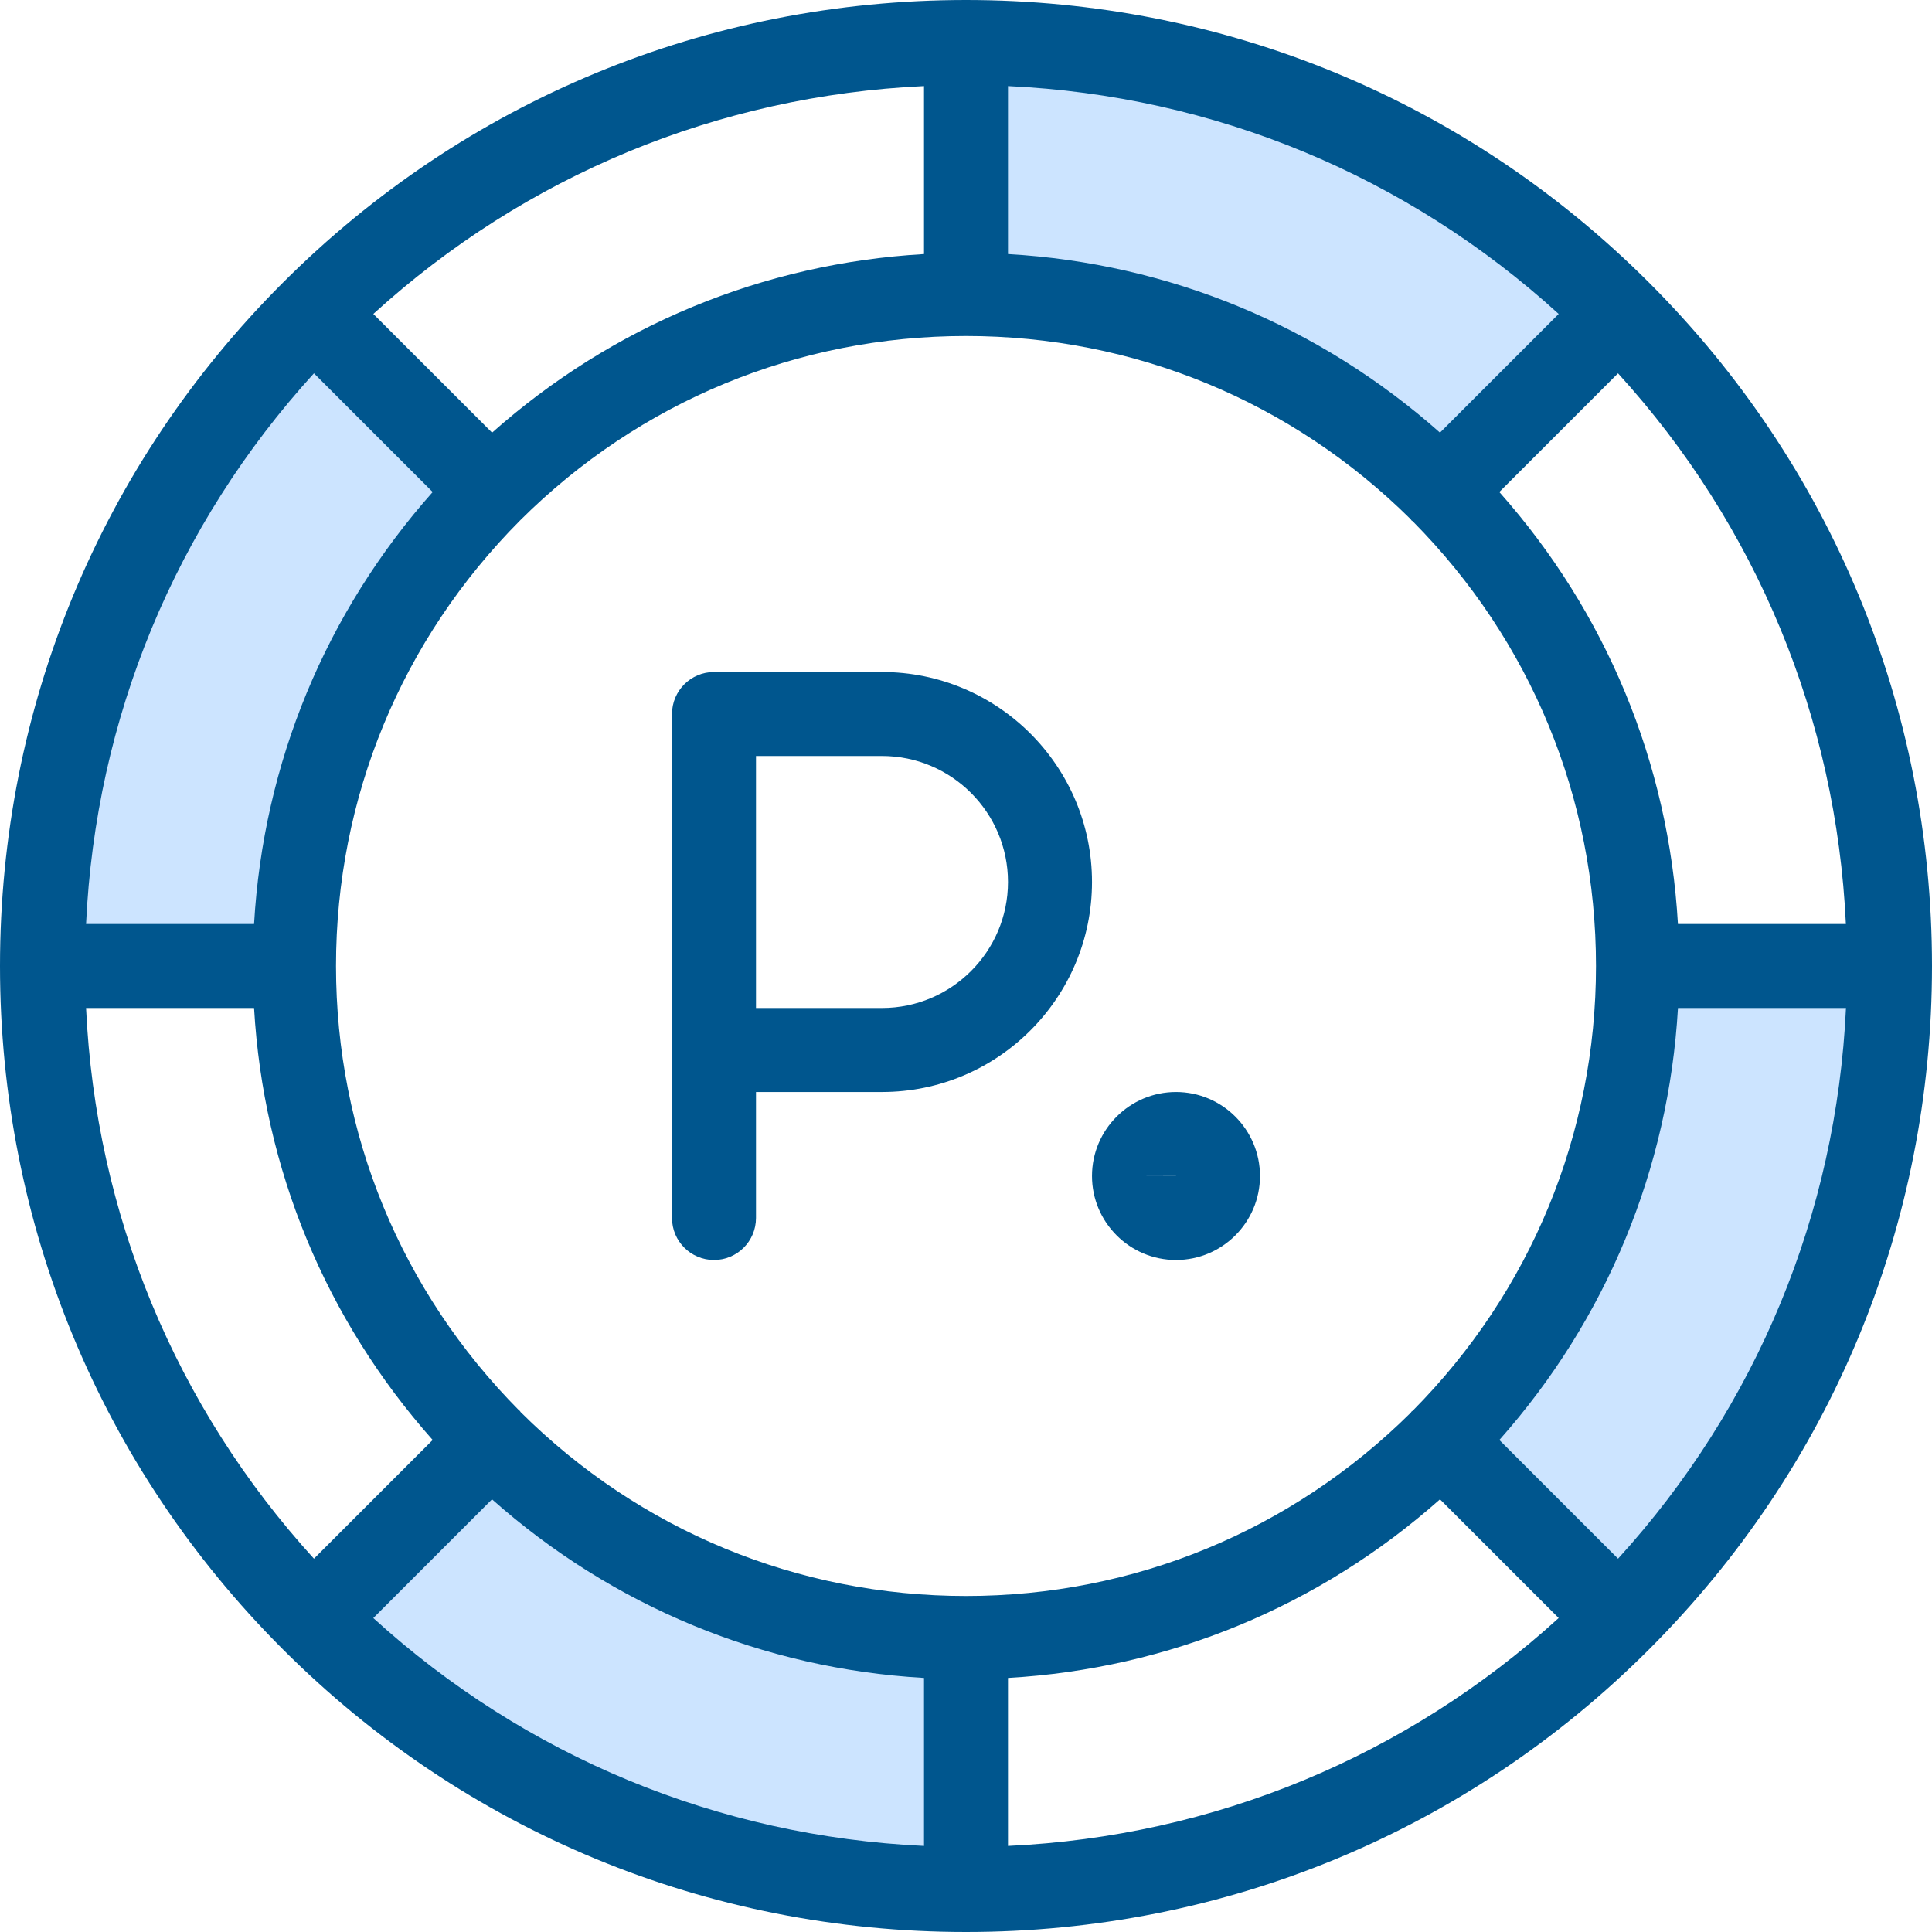 <svg width="60" height="60" viewBox="0 0 60 60" fill="none" xmlns="http://www.w3.org/2000/svg">
<path d="M44.765 44.765L50.296 50.296C55.487 45.104 58.696 37.93 58.696 30H50.87C50.87 35.765 48.535 40.983 44.765 44.765Z" fill="#CCE4FF"/>
<path d="M30 9.13C35.765 9.13 40.983 11.465 44.765 15.235L50.296 9.704C45.104 4.513 37.93 1.304 30 1.304V9.13Z" fill="#CCE4FF"/>
<path d="M30 50.87C24.235 50.87 19.017 48.535 15.235 44.765L9.704 50.296C14.896 55.487 22.07 58.696 30 58.696V50.87Z" fill="#CCE4FF"/>
<path d="M9.704 9.704C4.513 14.896 1.304 22.07 1.304 30H9.13C9.13 24.235 11.465 19.017 15.235 15.235L9.704 9.704Z" fill="#CCE4FF"/>
<path d="M30 0C21.981 0 14.444 3.12 8.782 8.782C3.119 14.444 0 21.981 0 30C0 38.019 3.119 45.556 8.782 51.218C14.444 56.88 21.981 60 30 60C38.019 60 45.556 56.88 51.218 51.218C56.88 45.556 60 38.019 60 30C60 21.981 56.88 14.444 51.218 8.782C45.556 3.12 38.019 0 30 0ZM31.304 2.673C37.7 2.971 43.679 5.447 48.406 9.75L44.72 13.436C40.975 10.113 36.297 8.178 31.304 7.89V2.673ZM28.696 2.673V7.89C23.703 8.178 19.026 10.111 15.282 13.436L11.594 9.75C16.321 5.446 22.3 2.971 28.696 2.673ZM9.75 11.594L13.437 15.28C10.113 19.024 8.178 23.7 7.89 28.696H2.673C2.971 22.3 5.446 16.321 9.75 11.594ZM2.673 31.304H7.89C8.178 36.297 10.111 40.974 13.437 44.72L9.75 48.406C5.446 43.679 2.971 37.7 2.673 31.304ZM28.696 57.327C22.3 57.029 16.321 54.553 11.593 50.25L15.28 46.563C19.024 49.887 23.701 51.822 28.696 52.11V57.327ZM16.17 43.855C16.158 43.843 16.154 43.826 16.141 43.814C16.135 43.808 16.126 43.806 16.119 43.8C12.454 40.101 10.435 35.203 10.435 30C10.435 24.776 12.468 19.86 16.156 16.158C19.86 12.468 24.776 10.435 30 10.435C35.21 10.435 40.113 12.458 43.812 16.127C43.822 16.139 43.825 16.153 43.837 16.163C43.847 16.174 43.861 16.177 43.872 16.187C47.542 19.889 49.565 24.79 49.565 30C49.565 35.21 47.541 40.113 43.873 43.812C43.861 43.822 43.847 43.825 43.837 43.837C43.826 43.847 43.824 43.861 43.813 43.872C40.111 47.542 35.21 49.565 30 49.565C24.781 49.565 19.869 47.536 16.17 43.855ZM31.304 57.327V52.11C36.297 51.822 40.974 49.889 44.72 46.563L48.406 50.249C43.679 54.554 37.7 57.029 31.304 57.327ZM50.25 48.406L46.564 44.72C49.889 40.975 51.822 36.299 52.111 31.304H57.329C57.029 37.7 54.554 43.679 50.25 48.406ZM52.11 28.696C51.822 23.703 49.889 19.026 46.563 15.28L50.249 11.594C54.553 16.321 57.027 22.3 57.326 28.696H52.11Z" fill="#00568E"/>
<path d="M27.391 20.87H22.174C21.454 20.87 20.87 21.453 20.87 22.174V32.609V37.826C20.87 38.547 21.454 39.13 22.174 39.13C22.894 39.13 23.478 38.547 23.478 37.826V33.913H27.391C30.987 33.913 33.913 30.987 33.913 27.391C33.913 23.795 30.987 20.87 27.391 20.87ZM27.391 31.304H23.478V23.478H27.391C29.549 23.478 31.304 25.234 31.304 27.391C31.304 29.549 29.549 31.304 27.391 31.304Z" fill="#00568E"/>
<path d="M36.522 33.913C35.083 33.913 33.913 35.083 33.913 36.522C33.913 37.96 35.083 39.13 36.522 39.13C37.96 39.13 39.13 37.96 39.13 36.522C39.13 35.083 37.96 33.913 36.522 33.913ZM35.217 36.522L36.52 36.518C36.522 36.519 36.522 36.52 36.522 36.522H35.217Z" fill="#00568E"/>
</svg>
